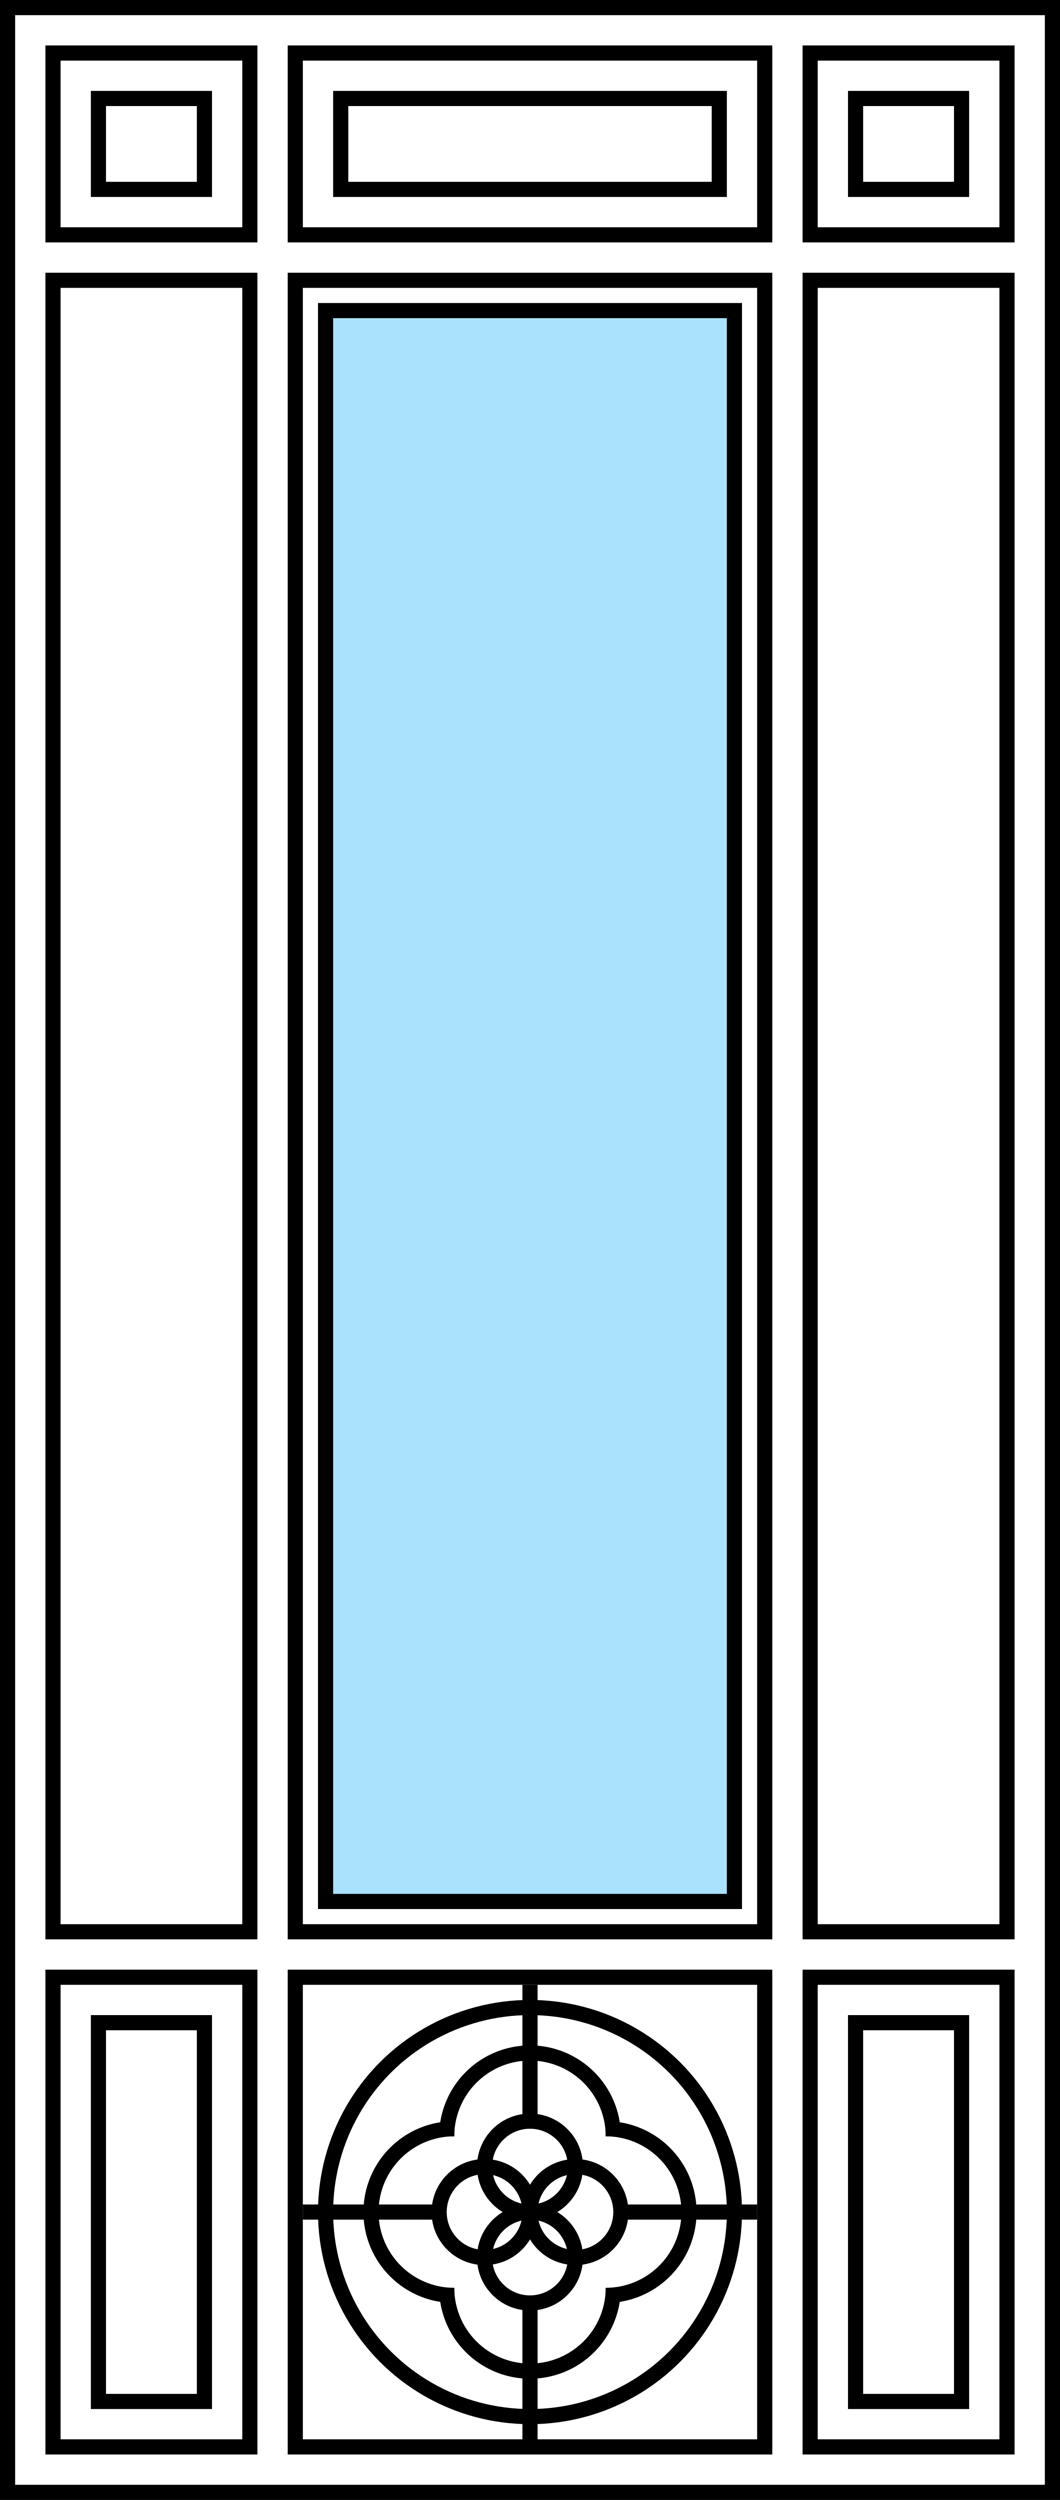 <svg width="70" height="165" fill="none" xmlns="http://www.w3.org/2000/svg"><path stroke="#000" d="M.5.5h69v164H.5z"/><path stroke="#000" d="M53.5 3.5h13v12h-13z"/><path stroke="#000" d="M56.5 6.5h7v6h-7zM3.5 3.5h13v12h-13z"/><path stroke="#000" d="M6.5 6.5h7v6h-7zM3.5 18.5h13v109h-13zM3.5 130.5h13v31h-13z"/><path stroke="#000" d="M6.5 133.5h7v25h-7zM53.5 130.5h13v31h-13zM19.5 130.5h31v31h-31z"/><circle cx="35" cy="146" r="13.5" stroke="#000"/><circle cx="35" cy="143" r="3" stroke="#000"/><path d="M40 151a5 5 0 000-10v-1a6 6 0 110 12v-1zM30 141a5 5 0 000 10v1a6 6 0 110-12v1z" fill="#000"/><path d="M40 141a5 5 0 00-10 0h-1a6 6 0 1112 0h-1zM35 156a5 5 0 005-5h1a6 6 0 11-12 0h1a5 5 0 005 5z" fill="#000"/><circle cx="38" cy="146" r="3" stroke="#000"/><circle cx="35" cy="149" r="3" stroke="#000"/><circle cx="32" cy="146" r="3" stroke="#000"/><path stroke="#000" d="M56.5 133.5h7v25h-7zM35 161v-9M35 140v-9M41 146h9M53.5 18.5h13v109h-13zM19.5 18.5h31v109h-31z"/><path fill="#AAE1FC" stroke="#000" d="M21.5 20.5h27v105h-27z"/><path stroke="#000" d="M19.5 3.5h31v12h-31z"/><path stroke="#000" d="M22.5 6.5h25v6h-25zM20 146h9"/></svg>